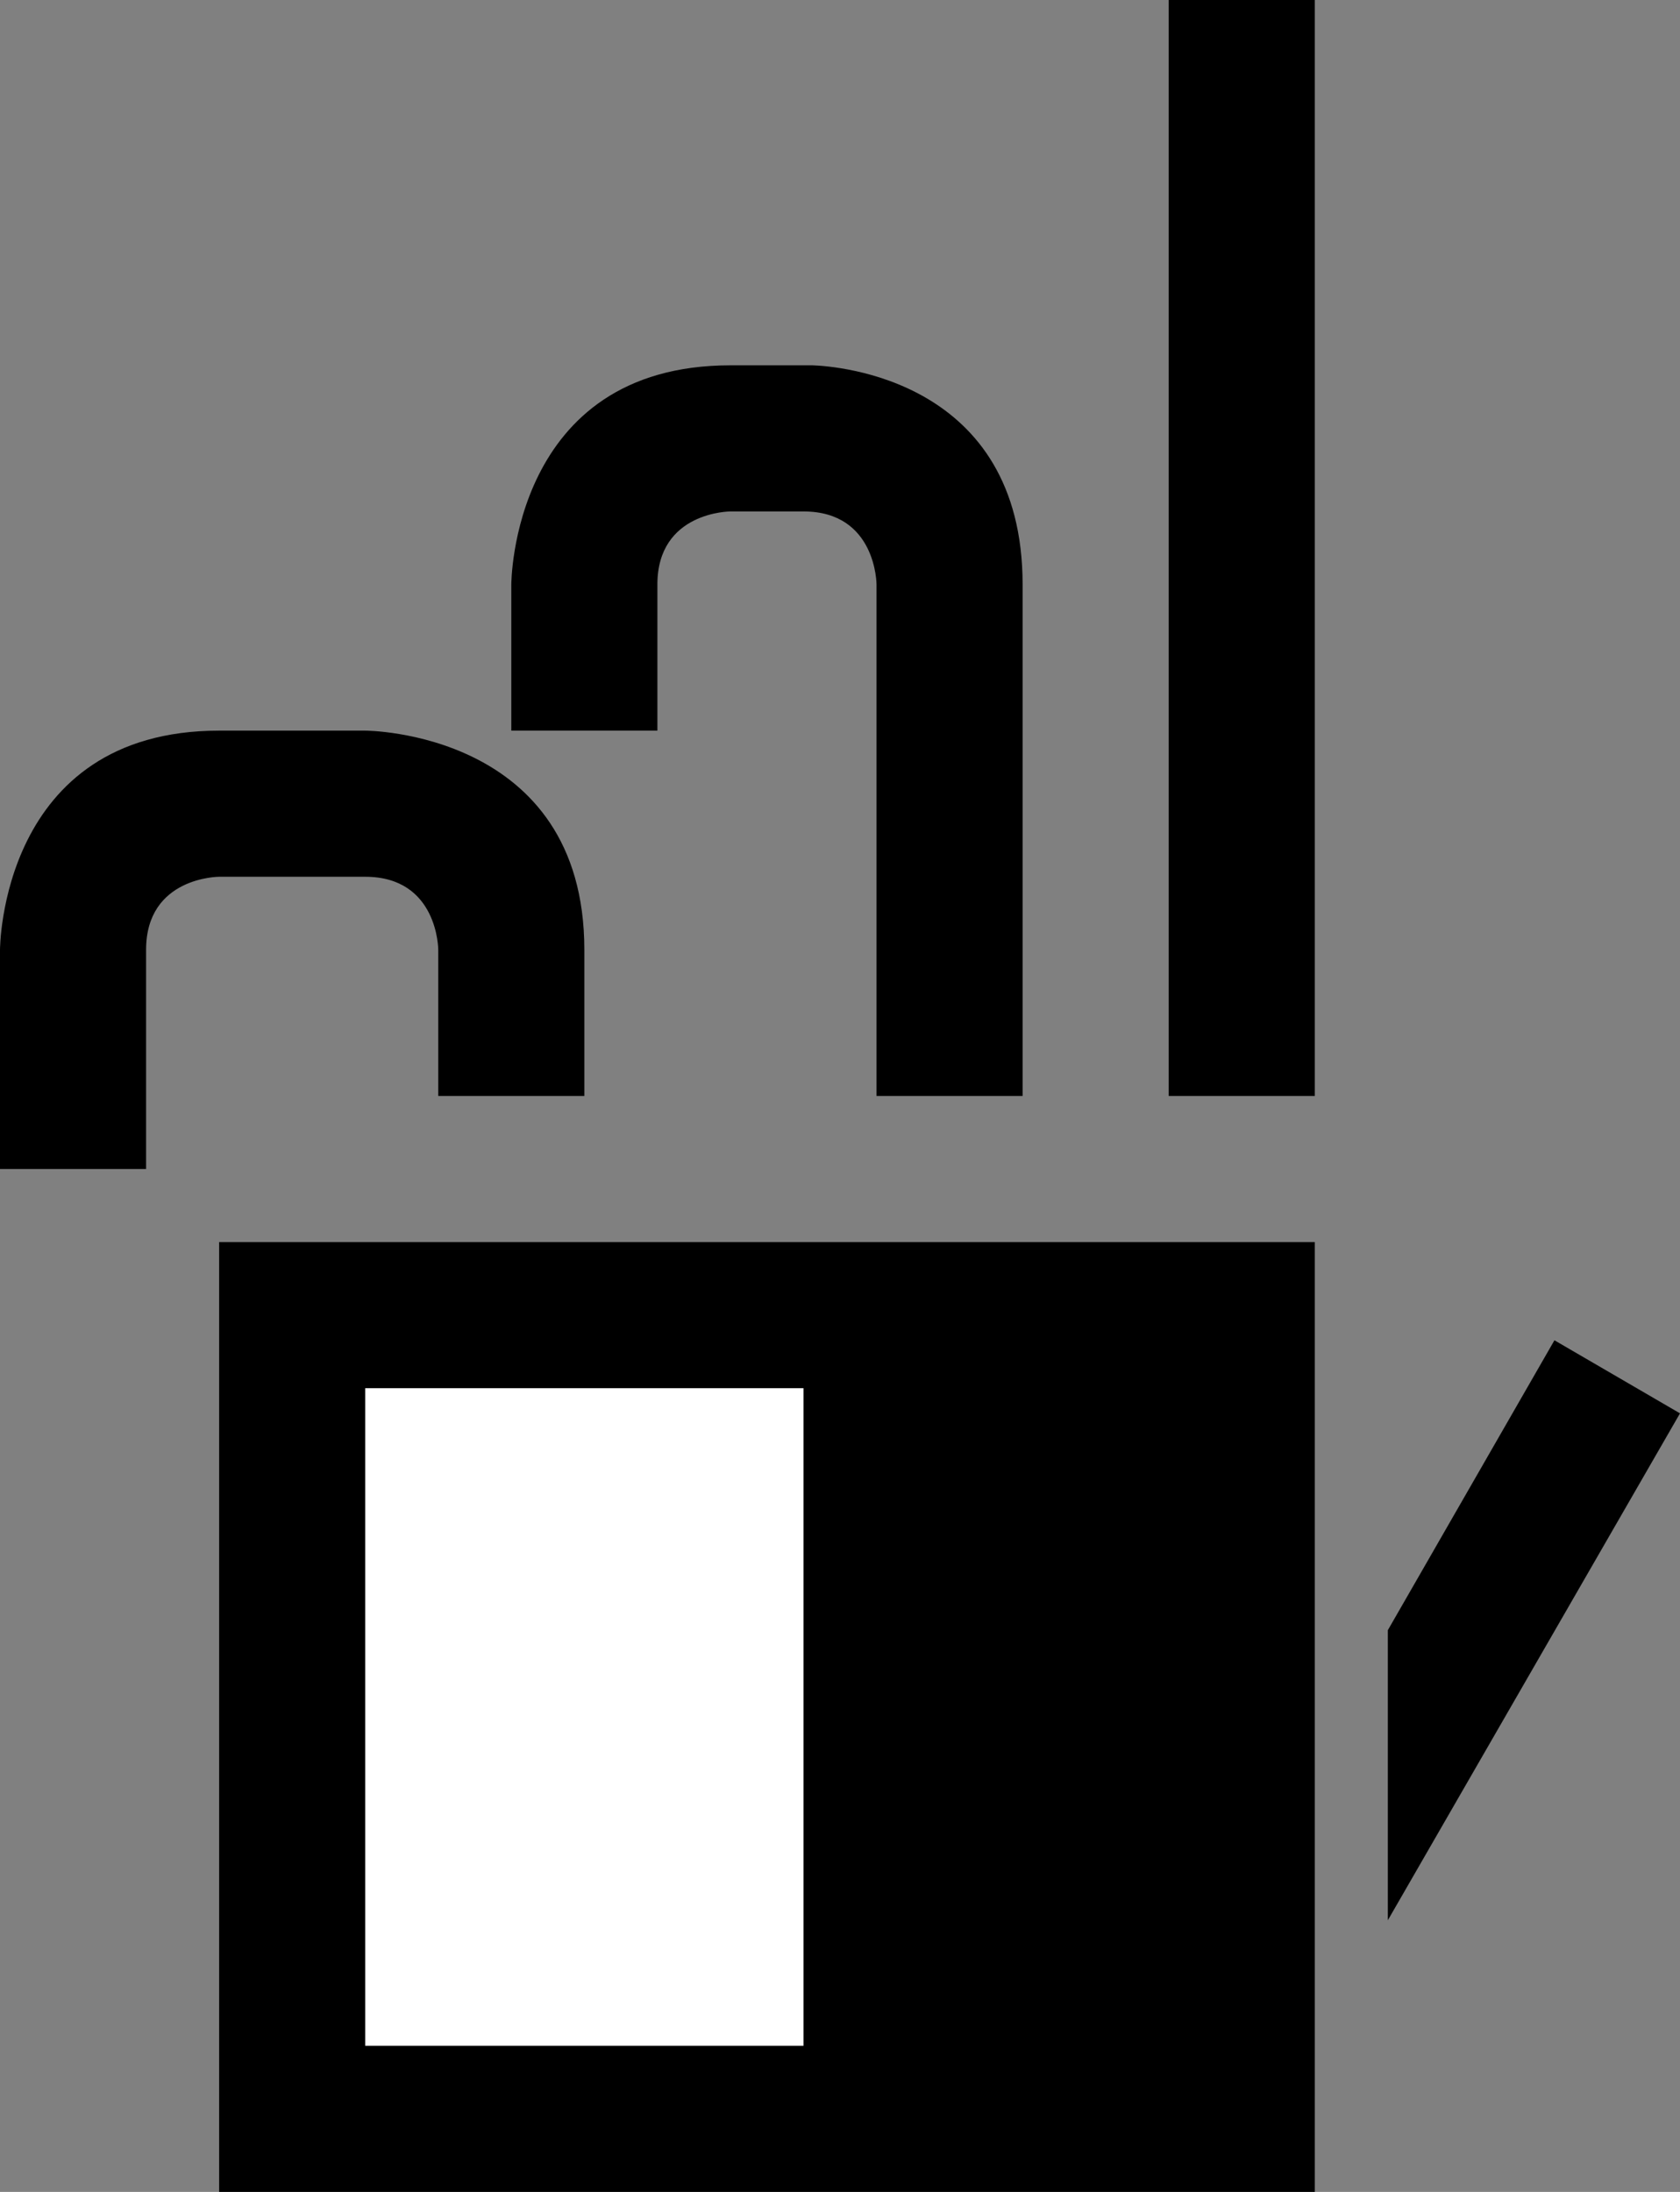 <svg xmlns="http://www.w3.org/2000/svg" width="23" height="30" version="1.0"><rect width="100%" height="100%" fill="#808080" stroke="none"/><path d="M3 17h15v13H3z"/><path fill="#fff" d="M5 19h6v9H5z"/><path d="M16 0h2v15h-2zM10 5C7 5 7 8 7 8v2h2V8c0-1 1-1 1-1h1c1 0 1 1 1 1v7h2V8c0-2.803-2.532-2.988-2.875-3H10zM3 10c-3 0-3 3-3 3v3h2v-3c0-1 1-1 1-1h2c1 0 1 1 1 1v2h2v-2c0-3-3-3-3-3H3zM21.281 18.344L19 22.312v3.97l4-6.938-1.719-1z"/></svg>